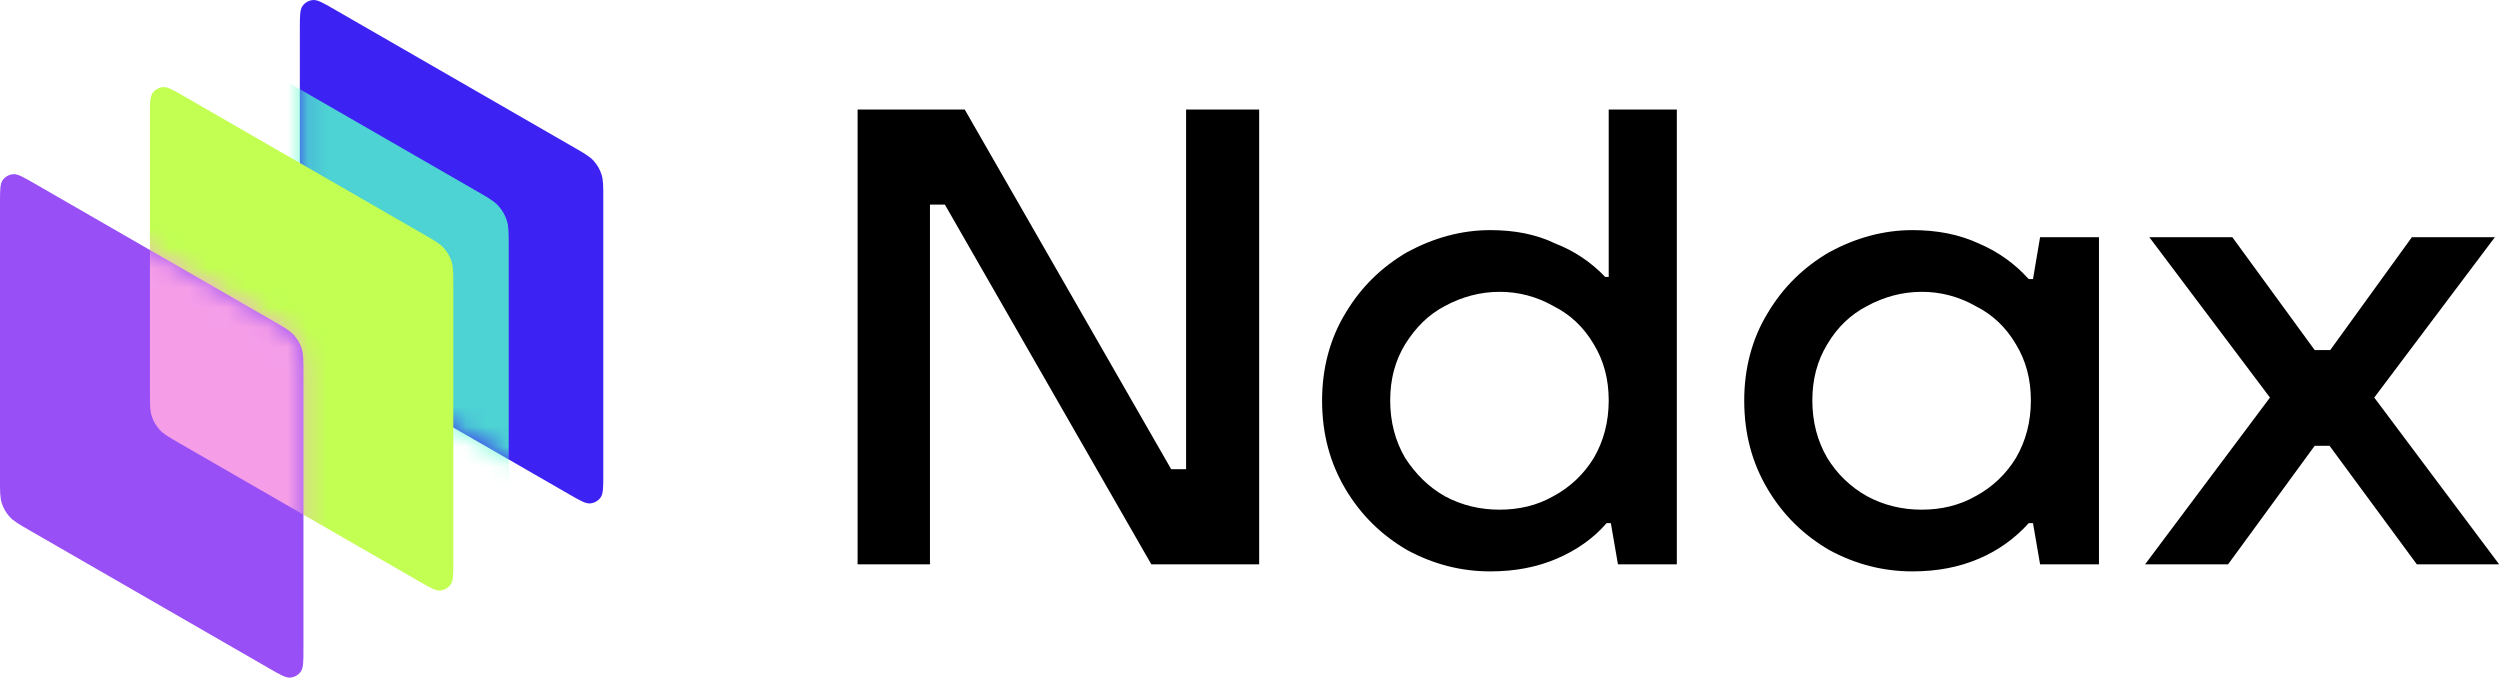 <?xml version="1.0" encoding="utf-8"?>
<svg xmlns="http://www.w3.org/2000/svg" fill="none" height="35" viewBox="0 0 126 35" width="126" xmlns:bx="https://boxy-svg.com"><g id="Group 1171273514"><path d="M116.659 22.469L112.296 28.441H108.113L114.406 20.037L108.327 11.956H112.511L116.659 17.642H117.445L121.558 11.956H125.741L119.662 20.037L125.956 28.441H121.808L117.41 22.469H116.659ZM96.384 28.798C94.918 28.798 93.523 28.441 92.2 27.725C90.913 26.974 89.876 25.973 89.089 24.65C88.303 23.327 87.909 21.861 87.909 20.18C87.909 18.571 88.303 17.069 89.089 15.782C89.876 14.459 90.913 13.458 92.2 12.707C93.523 11.992 94.918 11.598 96.384 11.598C97.635 11.598 98.744 11.813 99.745 12.278C100.7 12.684 101.554 13.294 102.248 14.066H102.463L102.82 11.956H105.788V28.441H102.82L102.463 26.366H102.248C101.554 27.138 100.7 27.748 99.745 28.154C98.744 28.584 97.635 28.798 96.384 28.798ZM96.849 25.687C97.85 25.687 98.744 25.473 99.567 25.008C100.407 24.559 101.112 23.892 101.605 23.077C102.105 22.218 102.356 21.253 102.356 20.18C102.356 19.108 102.105 18.178 101.605 17.355C101.104 16.497 100.425 15.854 99.567 15.425C98.739 14.951 97.802 14.704 96.849 14.709C95.883 14.709 94.954 14.96 94.096 15.425C93.273 15.854 92.594 16.497 92.093 17.355C91.592 18.178 91.342 19.108 91.342 20.18C91.342 21.253 91.592 22.218 92.093 23.077C92.582 23.883 93.272 24.548 94.096 25.008C94.954 25.473 95.883 25.687 96.849 25.687ZM75.108 28.798C73.642 28.798 72.247 28.441 70.924 27.725C69.637 26.974 68.6 25.973 67.813 24.65C67.027 23.327 66.633 21.861 66.633 20.18C66.633 18.571 67.027 17.069 67.813 15.782C68.6 14.459 69.637 13.458 70.924 12.707C72.247 11.992 73.642 11.598 75.108 11.598C76.359 11.598 77.432 11.813 78.398 12.278C79.346 12.646 80.201 13.22 80.901 13.958H81.079V5.52H84.512V28.441H81.544L81.187 26.366H80.972C80.329 27.117 79.47 27.725 78.469 28.154C77.468 28.584 76.359 28.798 75.108 28.798ZM75.573 25.687C76.574 25.687 77.468 25.473 78.29 25.008C79.131 24.559 79.835 23.892 80.329 23.077C80.829 22.218 81.079 21.253 81.079 20.18C81.079 19.108 80.829 18.178 80.329 17.355C79.828 16.497 79.149 15.854 78.29 15.425C77.463 14.951 76.526 14.704 75.573 14.709C74.607 14.709 73.678 14.96 72.819 15.425C71.997 15.854 71.353 16.497 70.817 17.355C70.316 18.178 70.066 19.108 70.066 20.18C70.066 21.253 70.316 22.218 70.817 23.077C71.353 23.899 71.997 24.543 72.819 25.008C73.678 25.473 74.607 25.687 75.573 25.687ZM63.462 5.52H59.779V23.649H59.028L48.622 5.52H43.223V28.441H46.87V10.311H47.621L58.026 28.441H63.462V5.52Z" id="Vector" style="fill: rgb(0, 0, 0);"/><g id="Group 1171273403"><path d="M28.914 7.421C29.452 7.731 29.721 7.886 29.917 8.102C30.099 8.301 30.235 8.536 30.317 8.793C30.406 9.071 30.406 9.381 30.406 10V23.912C30.406 24.558 30.406 24.882 30.272 25.07C30.15 25.242 29.959 25.352 29.749 25.371C29.519 25.393 29.238 25.232 28.677 24.908L16.604 17.952C16.067 17.642 15.798 17.487 15.601 17.272C15.419 17.073 15.283 16.837 15.201 16.581C15.112 16.303 15.112 15.993 15.112 15.373V1.462C15.112 0.815 15.112 0.491 15.246 0.303C15.368 0.132 15.559 0.022 15.769 0.002C15.999 -0.02 16.28 0.142 16.841 0.465L28.914 7.421Z" fill="#3C22F3" id="Vector_2"/><g id="Mask group"><mask height="26" id="mask0_13770_1937" maskUnits="userSpaceOnUse" style="mask-type:alpha" width="16" x="15" y="0"><path d="M28.918 7.421C29.456 7.731 29.725 7.886 29.921 8.102C30.103 8.301 30.239 8.536 30.321 8.793C30.41 9.071 30.41 9.381 30.41 10V23.912C30.41 24.558 30.41 24.882 30.276 25.07C30.154 25.242 29.963 25.352 29.753 25.371C29.523 25.393 29.242 25.232 28.681 24.908L16.608 17.952C16.07 17.642 15.802 17.487 15.605 17.272C15.423 17.073 15.287 16.837 15.205 16.581C15.116 16.303 15.116 15.993 15.116 15.373V1.462C15.116 0.815 15.116 0.491 15.25 0.303C15.372 0.132 15.563 0.022 15.773 0.002C16.003 -0.02 16.284 0.142 16.845 0.465L28.918 7.421Z" fill="#52FFCB" id="Vector_3"/></mask><g mask="url(#mask0_13770_1937)"><g id="Mask group_2"><g filter="url(#filter0_f_13770_1937)" id="Vector_4"><path d="M24.029 9.634C24.61 9.969 24.9 10.136 25.112 10.369C25.308 10.584 25.455 10.838 25.544 11.115C25.64 11.415 25.64 11.749 25.64 12.418L25.64 27.436C25.64 28.134 25.64 28.483 25.495 28.687C25.363 28.872 25.157 28.991 24.931 29.012C24.682 29.035 24.379 28.861 23.773 28.512L10.741 21.003C10.16 20.668 9.87 20.501 9.657 20.268C9.461 20.053 9.314 19.799 9.226 19.522C9.13 19.222 9.13 18.887 9.13 18.218L9.13 3.201C9.13 2.503 9.13 2.153 9.275 1.95C9.406 1.765 9.612 1.646 9.839 1.625C10.088 1.601 10.39 1.776 10.996 2.125L24.029 9.634Z" fill="#52FFCB" fill-opacity="0.8"/></g></g></g></g><path d="M21.355 11.811C21.893 12.12 22.162 12.275 22.359 12.491C22.54 12.69 22.677 12.926 22.759 13.182C22.847 13.46 22.847 13.77 22.847 14.39V28.301C22.847 28.948 22.847 29.271 22.713 29.46C22.591 29.631 22.401 29.741 22.191 29.761C21.96 29.783 21.68 29.621 21.118 29.297L9.046 22.342C8.508 22.032 8.239 21.877 8.042 21.661C7.861 21.462 7.725 21.226 7.643 20.97C7.554 20.692 7.554 20.382 7.554 19.762V5.851C7.554 5.204 7.554 4.881 7.688 4.693C7.81 4.521 8.001 4.411 8.21 4.391C8.441 4.37 8.721 4.531 9.283 4.855L21.355 11.811Z" fill="#C2FF52" id="Vector_5"/><path d="M13.802 16.199C14.339 16.509 14.608 16.664 14.805 16.88C14.986 17.079 15.123 17.314 15.205 17.571C15.294 17.849 15.294 18.159 15.294 18.779V32.69C15.294 33.337 15.294 33.66 15.16 33.848C15.038 34.02 14.847 34.13 14.637 34.15C14.407 34.171 14.126 34.01 13.565 33.686L1.492 26.73C0.954 26.42 0.685 26.265 0.489 26.05C0.307 25.851 0.171 25.615 0.089 25.359C0 25.081 0 24.771 0 24.151V10.24C0 9.593 0 9.27 0.134 9.081C0.256 8.91 0.447 8.8 0.657 8.78C0.887 8.758 1.168 8.92 1.729 9.243L13.802 16.199Z" fill="#984FF5" id="Vector_6"/><g id="Mask group_3" opacity="0.9"><mask height="27" id="mask1_13770_1937" maskUnits="userSpaceOnUse" style="mask-type:alpha" width="17" x="-1" y="8"><path d="M1.49 26.73C0.953 26.42 0.684 26.265 0.487 26.049C0.305 25.85 0.169 25.614 0.087 25.358C-0.002 25.08 -0.002 24.77 -0.002 24.15L-0.002 10.239C-0.002 9.592 -0.002 9.269 0.132 9.08C0.254 8.909 0.445 8.799 0.655 8.779C0.885 8.757 1.166 8.919 1.727 9.243L13.8 16.198C14.338 16.508 14.607 16.663 14.803 16.879C14.985 17.078 15.121 17.314 15.203 17.57C15.292 17.848 15.292 18.158 15.292 18.778L15.292 32.689C15.292 33.336 15.292 33.659 15.158 33.847C15.036 34.019 14.845 34.129 14.635 34.149C14.405 34.17 14.124 34.009 13.563 33.685L1.49 26.73Z" fill="#984FF5" id="Vector_7"/></mask><g mask="url(#mask1_13770_1937)"><g filter="url(#filter1_f_13770_1937)" id="Vector_8"><path d="M9.049 22.341C8.511 22.031 8.242 21.876 8.046 21.66C7.864 21.461 7.728 21.226 7.646 20.969C7.557 20.691 7.557 20.381 7.557 19.762L7.557 5.85C7.557 5.204 7.557 4.88 7.691 4.692C7.813 4.52 8.004 4.41 8.214 4.391C8.444 4.369 8.725 4.53 9.286 4.854L21.358 11.81C21.896 12.12 22.165 12.275 22.362 12.49C22.543 12.689 22.68 12.925 22.762 13.181C22.851 13.459 22.851 13.769 22.851 14.389L22.851 28.3C22.851 28.947 22.851 29.27 22.717 29.459C22.595 29.63 22.404 29.74 22.194 29.76C21.963 29.782 21.683 29.62 21.122 29.297L9.049 22.341Z" fill="#FFA6E6"/></g></g></g></g></g><defs><filter color-interpolation-filters="sRGB" filterUnits="userSpaceOnUse" height="47.233" id="filter0_f_13770_1937" width="36.352" x="-0.791" y="-8.298"><feFlood flood-opacity="0" result="BackgroundImageFix"/><feBlend in="SourceGraphic" in2="BackgroundImageFix" mode="normal" result="shape"/><feGaussianBlur result="effect1_foregroundBlur_13770_1937" stdDeviation="4.96"/></filter><filter color-interpolation-filters="sRGB" filterUnits="userSpaceOnUse" height="40.963" id="filter1_f_13770_1937" width="30.884" x="-0.238" y="-3.406"><feFlood flood-opacity="0" result="BackgroundImageFix"/><feBlend in="SourceGraphic" in2="BackgroundImageFix" mode="normal" result="shape"/><feGaussianBlur result="effect1_foregroundBlur_13770_1937" stdDeviation="3.898"/></filter><bx:export><bx:file format="svg"/></bx:export></defs></svg>